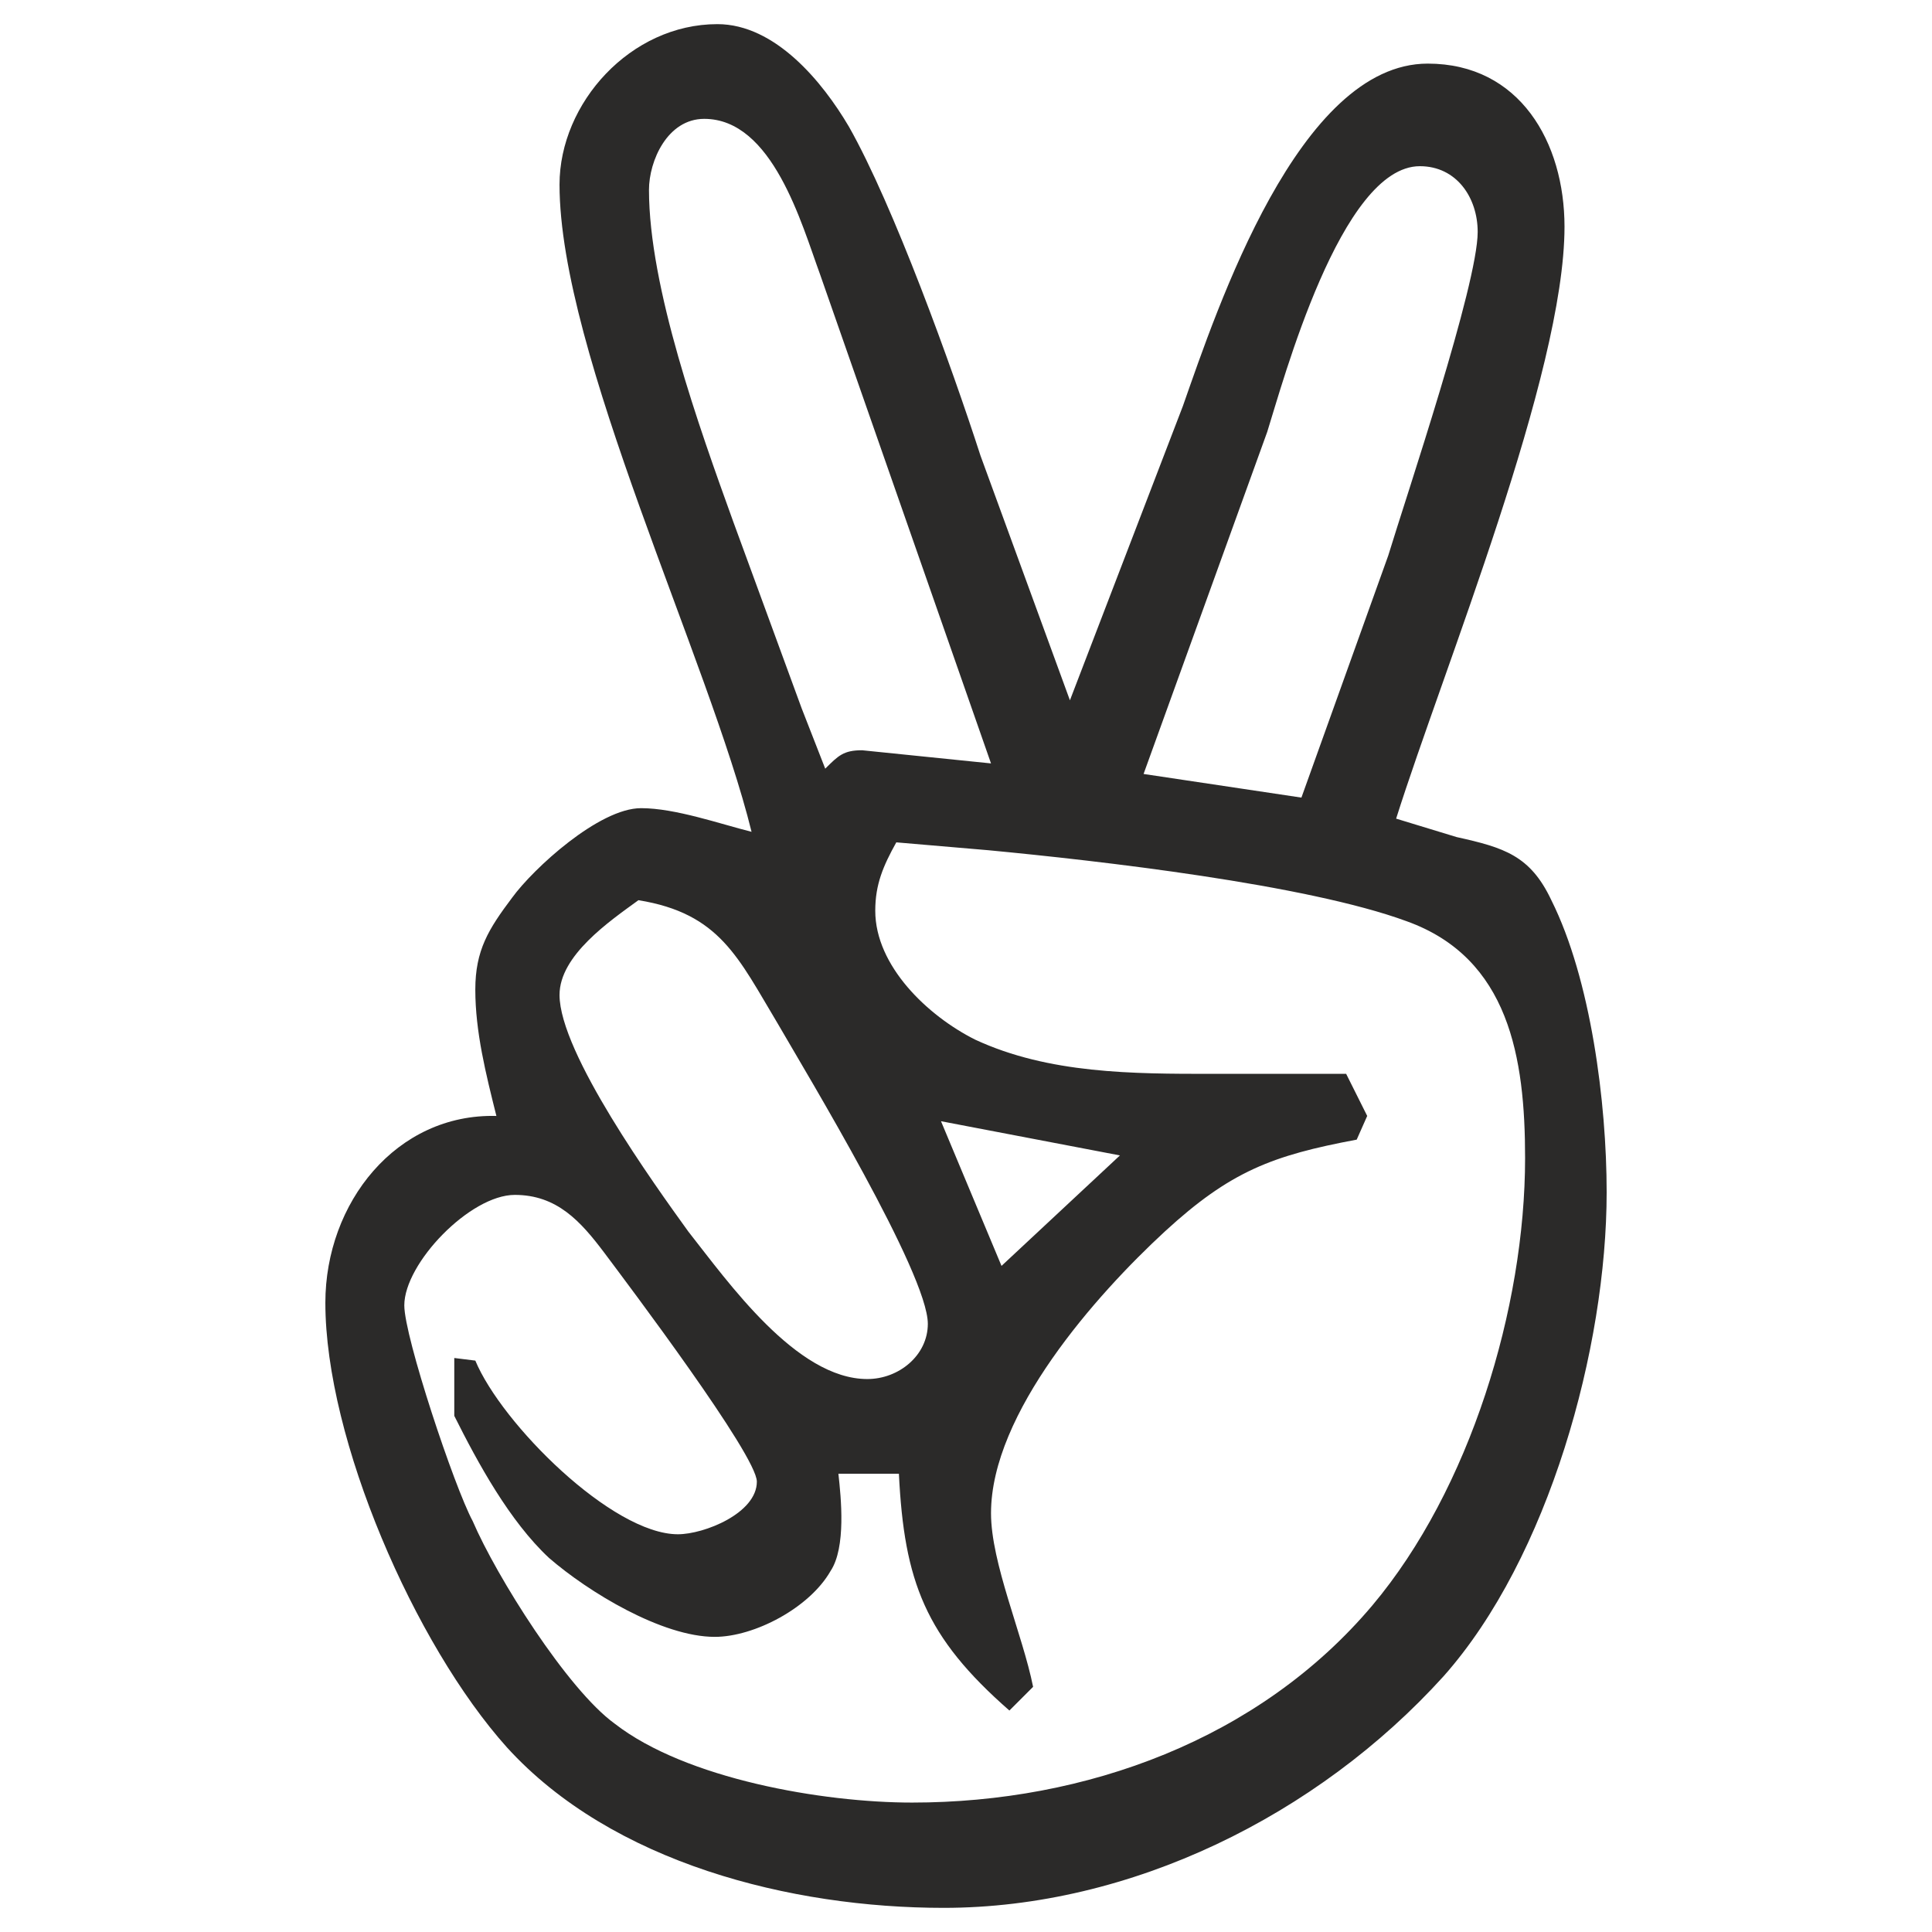 <?xml version="1.0" encoding="UTF-8"?>
<!DOCTYPE svg PUBLIC "-//W3C//DTD SVG 1.1//EN" "http://www.w3.org/Graphics/SVG/1.1/DTD/svg11.dtd">
<!-- Creator: CorelDRAW -->
<svg xmlns="http://www.w3.org/2000/svg" xml:space="preserve" width="200px" height="200px" style="shape-rendering:geometricPrecision; text-rendering:geometricPrecision; image-rendering:optimizeQuality; fill-rule:evenodd; clip-rule:evenodd"
viewBox="0 0 200 200"
 xmlns:xlink="http://www.w3.org/1999/xlink">
 <defs>
  <style type="text/css">
   <![CDATA[
    .fil0 {fill:#2B2A29;fill-rule:nonzero}
   ]]>
  </style>
 </defs>
 <g id="Layer_x0020_1">
  <path class="fil0" d="M122.469 41.986c3.541,-10.074 11.984,-35.401 25.328,-35.401 9.534,0 14.16,8.165 14.16,16.885 0,15.247 -12.528,45.754 -17.431,61.275l6.265 1.909c4.902,1.087 7.626,1.907 9.804,6.534 4.087,8.173 5.725,20.973 5.725,30.231 0,16.069 -5.995,37.856 -16.891,50.115 -13.068,14.432 -32.408,23.967 -51.742,23.967 -15.799,0 -34.315,-4.633 -45.213,-16.616 -9.528,-10.621 -18.793,-31.862 -18.793,-46.023 0,-10.35 7.356,-19.609 17.706,-19.338 -1.091,-4.357 -2.183,-8.713 -2.183,-13.076 0,-4.08 1.362,-6.263 3.816,-9.527 2.178,-2.995 8.988,-9.26 13.344,-9.26 3.541,0 8.173,1.631 11.437,2.448 -4.356,-17.703 -19.879,-49.569 -19.879,-67.001 0,-8.443 7.351,-16.609 16.34,-16.609 5.995,0 10.897,5.988 13.622,10.621 4.625,8.172 10.619,24.781 13.614,34.041l9.26 25.334 11.712 -30.507zm16.885 69.179l0 0 2.178 4.357 -1.087 2.453c-8.718,1.632 -13.074,3.265 -19.884,9.529 -7.081,6.535 -17.972,18.793 -17.972,29.143 0,5.173 3.265,12.529 4.357,17.973l-2.454 2.453c-8.714,-7.625 -10.891,-13.344 -11.438,-24.512l-6.263 0c0.27,2.448 0.816,7.626 -0.816,10.075 -2.179,3.816 -7.898,6.811 -11.984,6.811 -5.448,0 -13.075,-4.633 -17.16,-8.174 -4.081,-3.81 -7.351,-9.803 -9.804,-14.706l0 -5.988 2.178 0.27c2.724,6.54 14.167,17.977 20.971,17.977 2.725,0 8.173,-2.179 8.173,-5.448 0,-2.725 -13.345,-20.425 -15.793,-23.695 -2.456,-3.265 -4.909,-5.988 -9.266,-5.988 -4.626,0 -11.437,7.08 -11.437,11.437 0,3.269 5.173,18.793 7.081,22.332 2.453,5.719 9.804,17.432 14.706,20.973 7.358,5.718 21.519,8.165 30.777,8.165 17.977,0 35.948,-6.534 47.66,-20.424 10.076,-11.984 15.8,-30.777 15.8,-46.3 0,-10.351 -1.638,-20.697 -12.259,-24.512 -10.35,-3.81 -31.869,-6.266 -43.304,-7.351l-9.529 -0.815c-1.362,2.447 -2.178,4.356 -2.178,7.08 0,5.719 5.441,10.891 10.344,13.344 7.626,3.541 16.345,3.541 24.512,3.541l13.891 0zm-81.432 -8.172l0 0c0,5.993 9.806,19.609 13.344,24.512 4.088,5.178 11.169,15.253 18.519,15.253 3.269,0 6.263,-2.454 6.263,-5.719 0,-5.179 -12.529,-25.873 -15.522,-31.051 -4.087,-6.806 -5.988,-11.437 -14.437,-12.8 -2.994,2.179 -8.167,5.719 -8.167,9.806zm26.96 -74.621l0 0c-1.902,-5.178 -4.902,-16.068 -11.982,-16.068 -3.81,0 -5.718,4.355 -5.718,7.35 0,10.08 5.171,24.512 8.712,34.316l7.087 19.338 2.447 6.265c1.363,-1.362 1.907,-1.907 3.816,-1.907l13.345 1.362 -17.707 -50.656zm12.529 87.695l0 0 6.265 14.978 12.259 -11.437 -18.523 -3.541zm46.3 -58.557l0 0c1.907,-6.265 9.258,-28.053 9.258,-33.5 0,-3.541 -2.178,-6.806 -5.988,-6.806 -8.172,0 -14.162,22.334 -15.799,27.506l-12.8 35.41 16.34 2.447 8.989 -25.057z"/>
 </g>
</svg>
